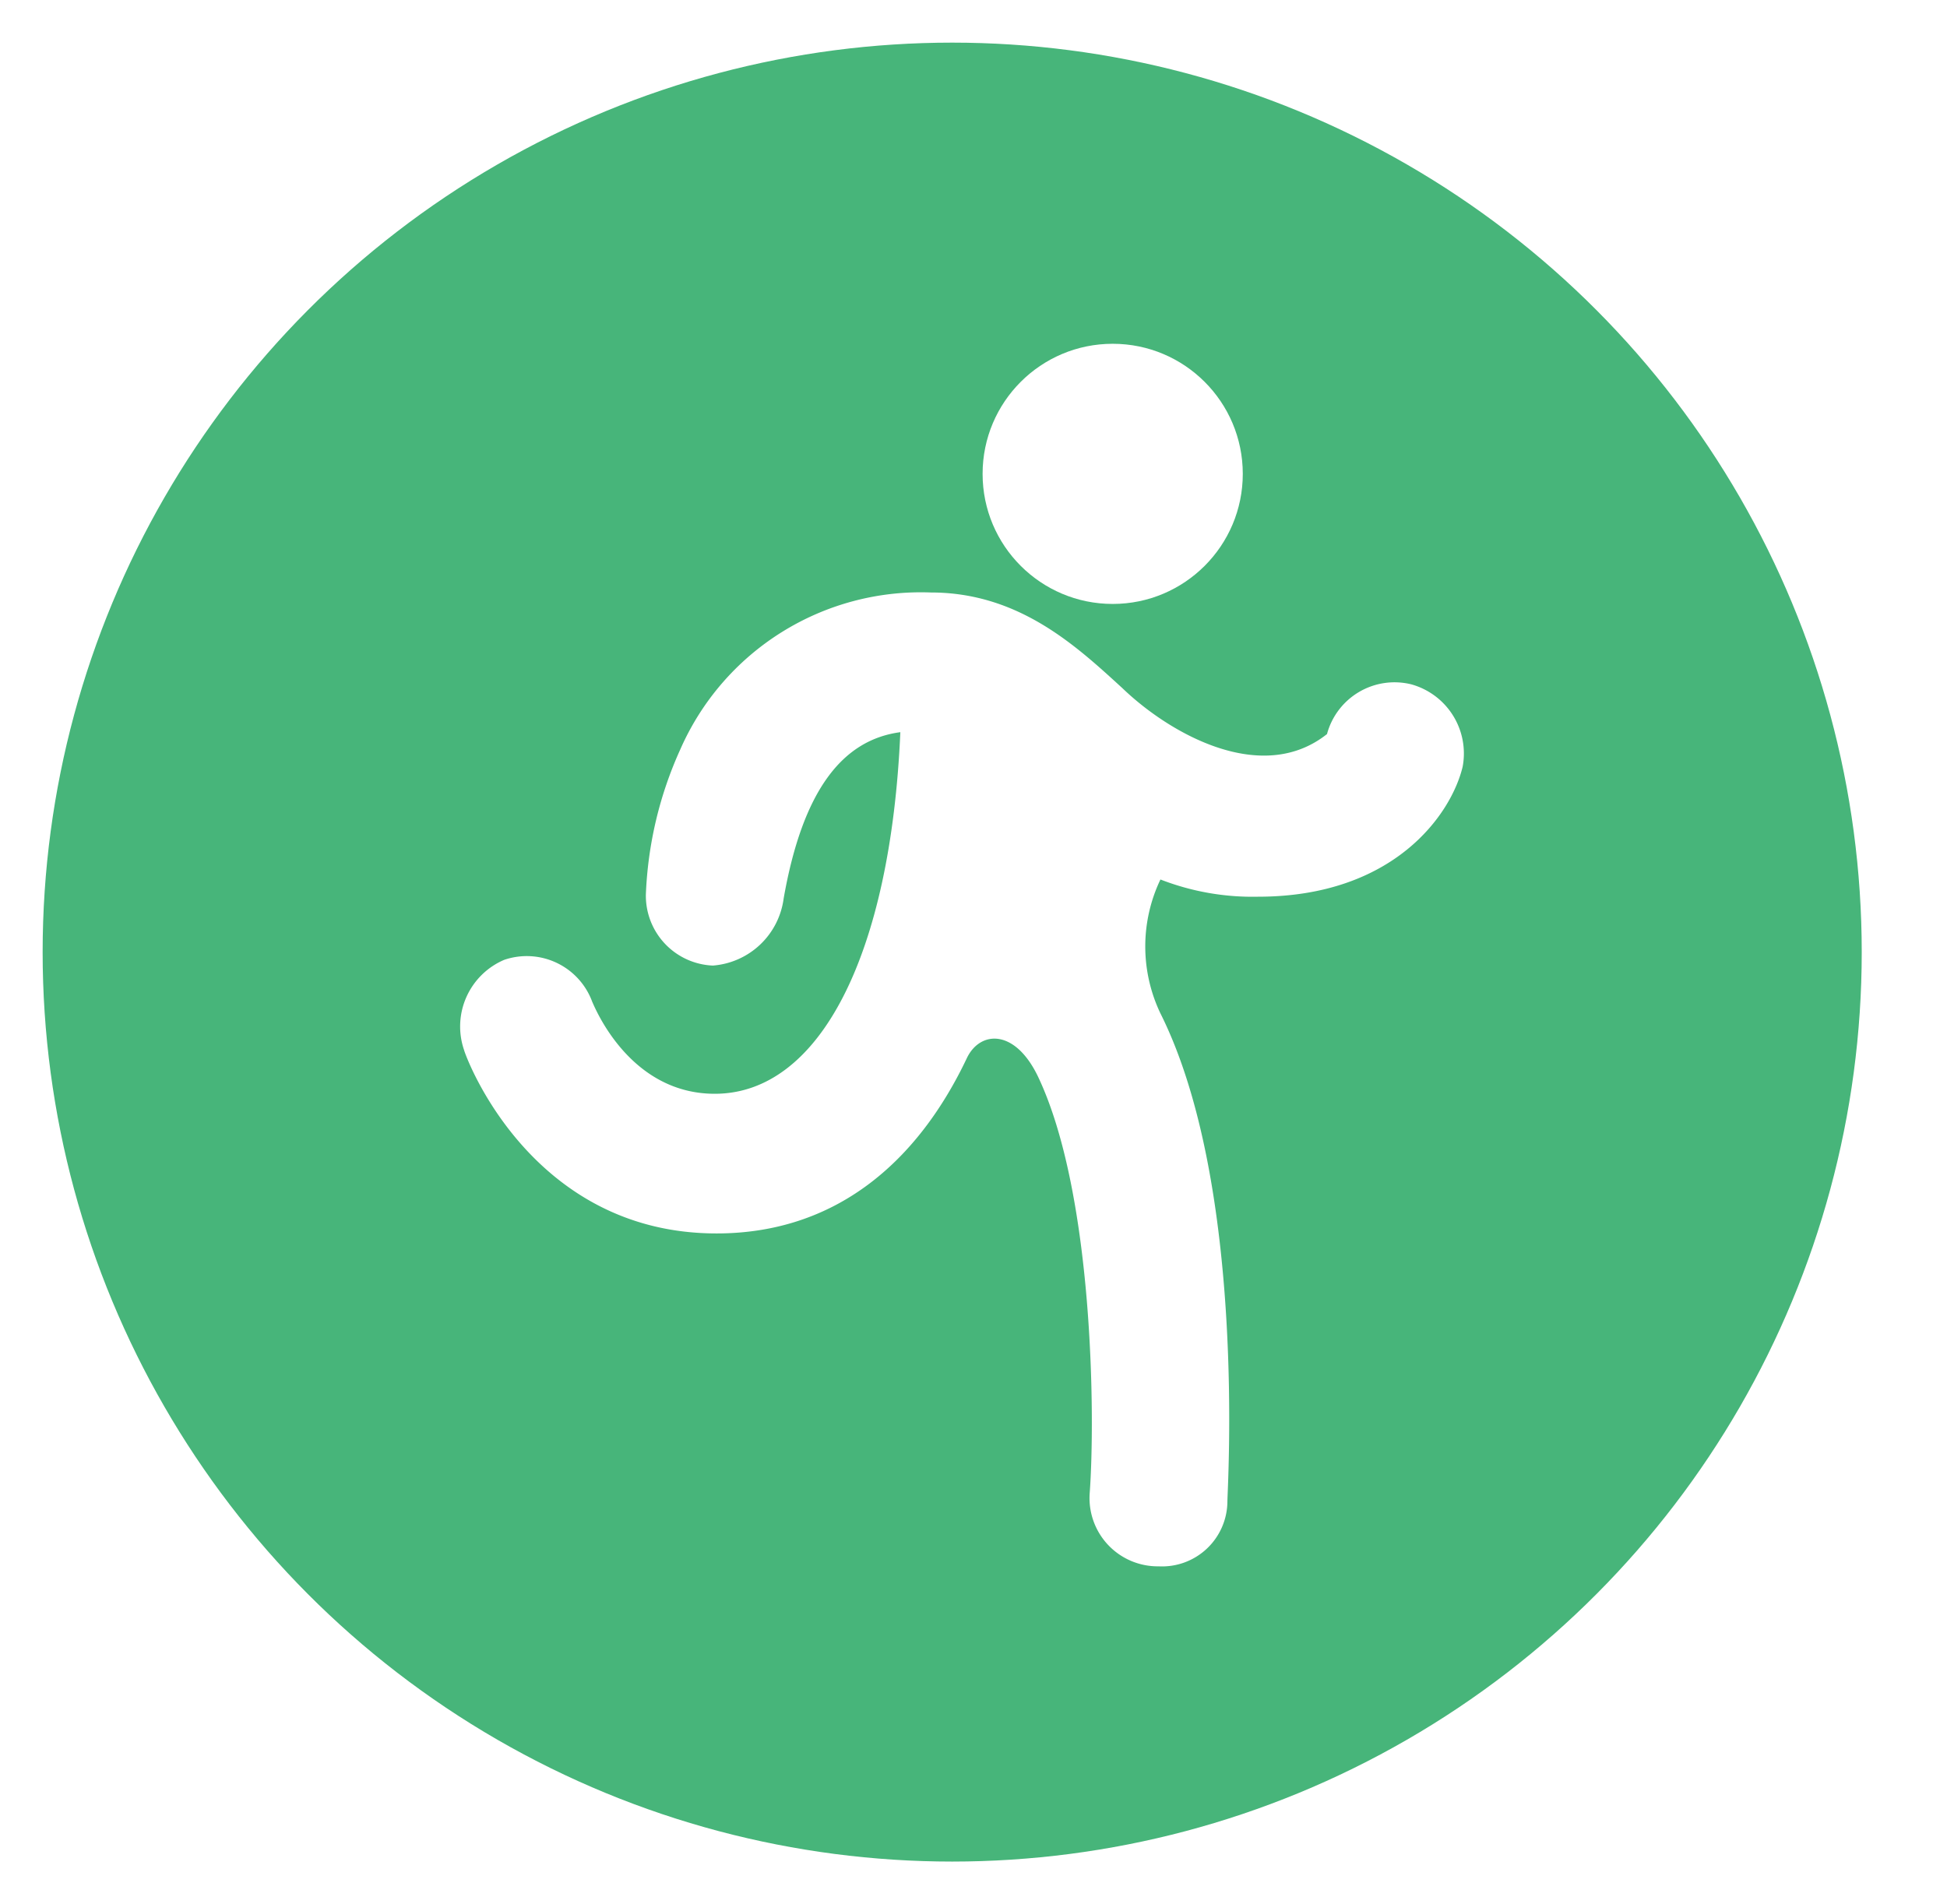 <svg xmlns="http://www.w3.org/2000/svg" xmlns:xlink="http://www.w3.org/1999/xlink" width="68.5" height="67" viewBox="0 0 68.5 67"><defs><style>.a{fill:#47b57a;}.b{fill:#fff;}.c{filter:url(#a);}</style><filter id="a" x="0" y="0" width="68.5" height="67" filterUnits="userSpaceOnUse"><feOffset dx="-3" input="SourceAlpha"/><feGaussianBlur stdDeviation="0.5" result="b"/><feFlood flood-opacity="0.09"/><feComposite operator="in" in2="b"/><feComposite in="SourceGraphic"/></filter></defs><g transform="translate(-724.26 -13.5)"><g class="c" transform="matrix(1, 0, 0, 1, 724.26, 13.5)"><circle class="a" cx="32" cy="32" r="32" transform="translate(4.5 1.5)"/></g><g transform="translate(740.436 25.596)"><circle class="b" cx="4.577" cy="4.577" r="4.577" transform="translate(18.394)"/><path class="b" d="M39.248,16.231a2.46,2.46,0,0,0-2.962,1.75c-2.289,1.818-5.52,0-7.2-1.616C27.468,14.885,25.448,13,22.352,13a9.242,9.242,0,0,0-8.818,5.52,13.625,13.625,0,0,0-1.212,5.116,2.46,2.46,0,0,0,2.356,2.491,2.722,2.722,0,0,0,2.491-2.356c.673-3.837,2.087-5.587,4.106-5.856-.337,7.809-2.827,12.723-6.53,12.723-3.029,0-4.241-3.1-4.308-3.231a2.454,2.454,0,0,0-3.1-1.481,2.549,2.549,0,0,0-1.414,3.164c.067.269,2.356,6.462,8.886,6.462,4.174,0,7.068-2.491,8.818-6.193.471-.942,1.683-1.01,2.491.673,1.952,4.106,2.019,11.982,1.818,14.675a2.4,2.4,0,0,0,2.423,2.558,2.3,2.3,0,0,0,2.423-2.289c0-.471.673-11.107-2.356-17.166a5.466,5.466,0,0,1,0-4.712,8.937,8.937,0,0,0,3.433.606c4.779,0,6.8-2.895,7.2-4.577A2.524,2.524,0,0,0,39.248,16.231Z" transform="translate(-5.775 -4.249)"/></g></g></svg>